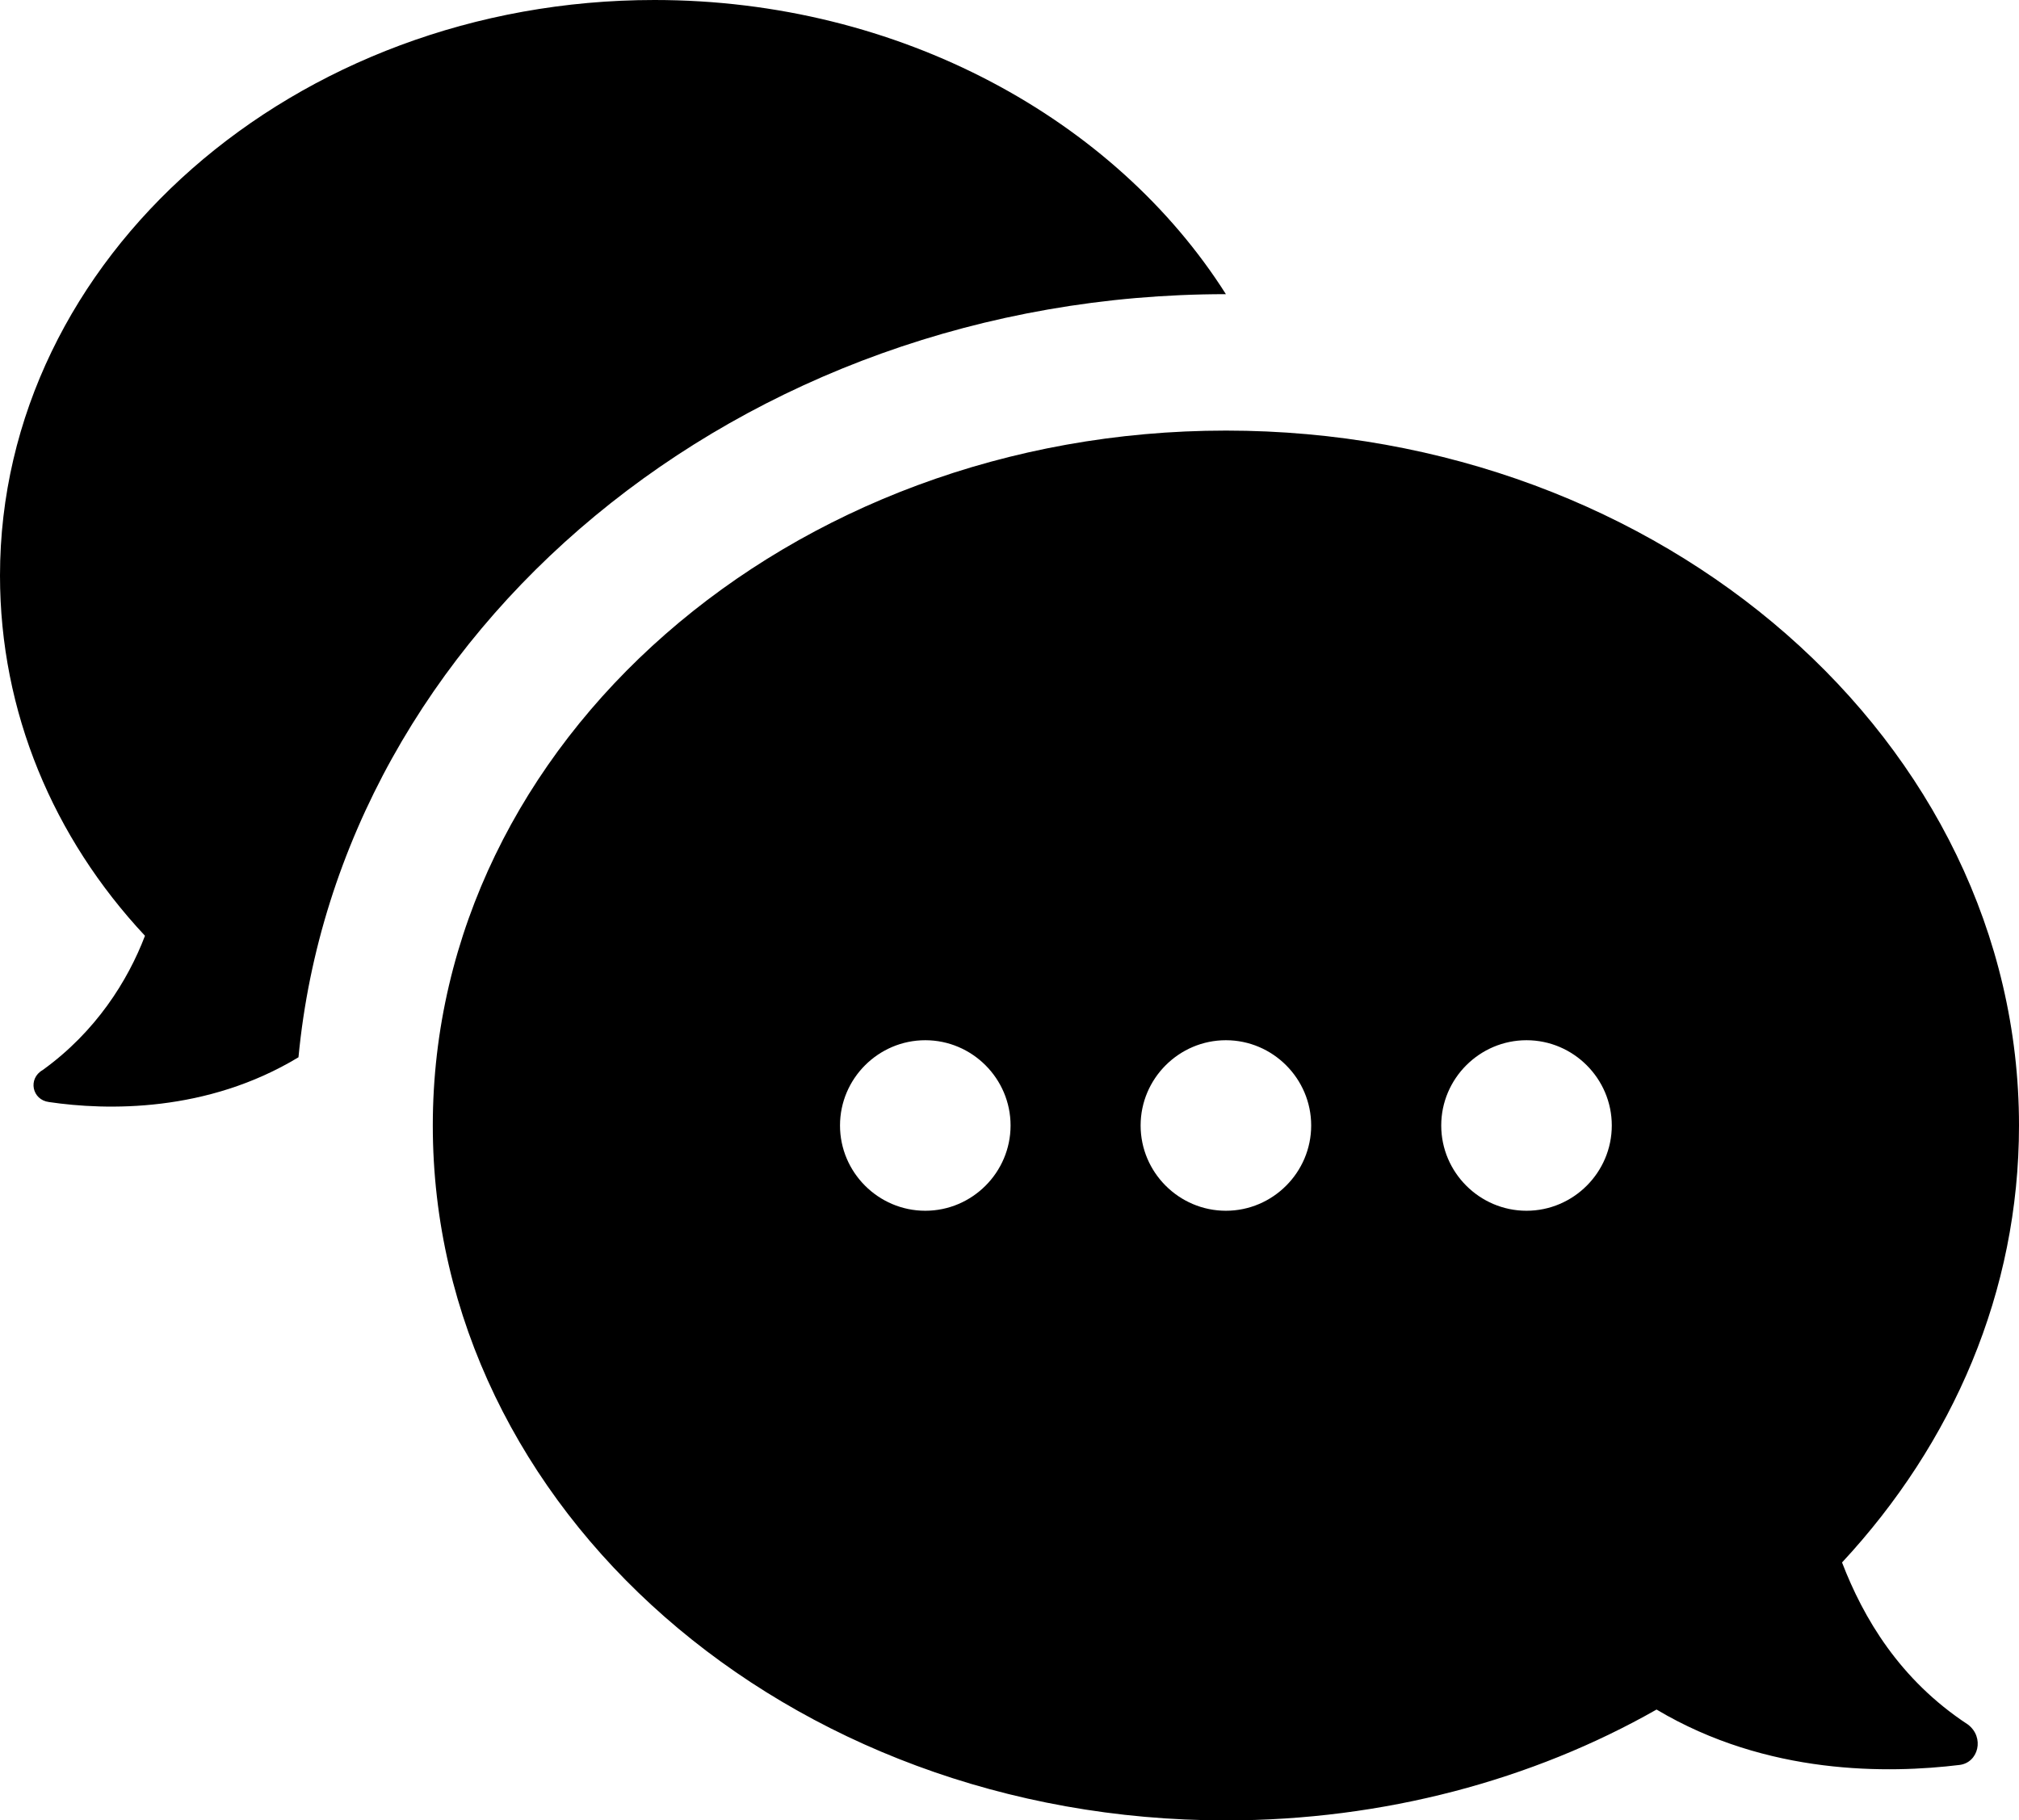 <?xml version="1.0" encoding="UTF-8" standalone="no"?>
<svg
   xmlns:dc="http://purl.org/dc/elements/1.1/"
   xmlns:cc="http://creativecommons.org/ns#"
   xmlns:rdf="http://www.w3.org/1999/02/22-rdf-syntax-ns#"
   xmlns:svg="http://www.w3.org/2000/svg"
   xmlns="http://www.w3.org/2000/svg"
   xmlns:sodipodi="http://sodipodi.sourceforge.net/DTD/sodipodi-0.dtd"
   xmlns:inkscape="http://www.inkscape.org/namespaces/inkscape"
   version="1.1"
   x="0px"
   y="0px"
   viewBox="0 0 94.7 85.4"
   enable-background="new 0 0 100 100"
   xml:space="preserve"
   id="svg8"
   sodipodi:docname="noun_text message_547011.svg"
   width="94.7"
   height="85.4"
   inkscape:version="0.92.3 (2405546, 2018-03-11)"><defs
     id="defs12" /><sodipodi:namedview
     pagecolor="#ffffff"
     bordercolor="#666666"
     borderopacity="1"
     objecttolerance="10"
     gridtolerance="10"
     guidetolerance="10"
     inkscape:pageopacity="0"
     inkscape:pageshadow="2"
     inkscape:window-width="1920"
     inkscape:window-height="1051"
     id="namedview10"
     showgrid="false"
     inkscape:zoom="1.888"
     inkscape:cx="-14.618644"
     inkscape:cy="62.5"
     inkscape:window-x="-9"
     inkscape:window-y="-9"
     inkscape:window-maximized="1"
     inkscape:current-layer="svg8" /><path
     d="m 57.5,20.2 c -20.5,0 -37.2,14.6 -37.2,32.6 0,18 16.6,32.6 37.2,32.6 7.4,0 14.4,-1.9 20.2,-5.2 5.2,3.1 10.9,3 14.2,2.6 0.9,-0.1 1.2,-1.3 0.4,-1.9 -3.2,-2.1 -4.9,-5 -5.9,-7.6 5.2,-5.6 8.3,-12.7 8.3,-20.5 0,-18 -16.7,-32.6 -37.2,-32.6 z m -14.1,36.6 c -2.2,0 -4,-1.8 -4,-4 0,-2.2 1.8,-4 4,-4 2.2,0 4,1.8 4,4 0,2.2 -1.8,4 -4,4 z m 14.1,0 c -2.2,0 -4,-1.8 -4,-4 0,-2.2 1.8,-4 4,-4 2.2,0 4,1.8 4,4 0,2.2 -1.8,4 -4,4 z m 14.1,0 c -2.2,0 -4,-1.8 -4,-4 0,-2.2 1.8,-4 4,-4 2.2,0 4,1.8 4,4 0,2.2 -1.8,4 -4,4 z m -64.8,-12.9 c -4.3,-4.6 -6.8,-10.5 -6.8,-16.9 C 0,12.1 13.8,-1.5258789e-6 30.7,-1.5258789e-6 42.2,-1.5258789e-6 52.3,5.6 57.5,13.8 c 0,0 0,0 0,0 -22.8,0 -41.6,15.8 -43.5,35.8 0,0 0,0 0,0 -4.3,2.6 -9,2.5 -11.7,2.1 -0.8,-0.1 -1,-1.1 -0.3,-1.5 2.5,-1.8 4,-4.2 4.8,-6.3 z"
     id="path2"
     inkscape:connector-curvature="0" /></svg>